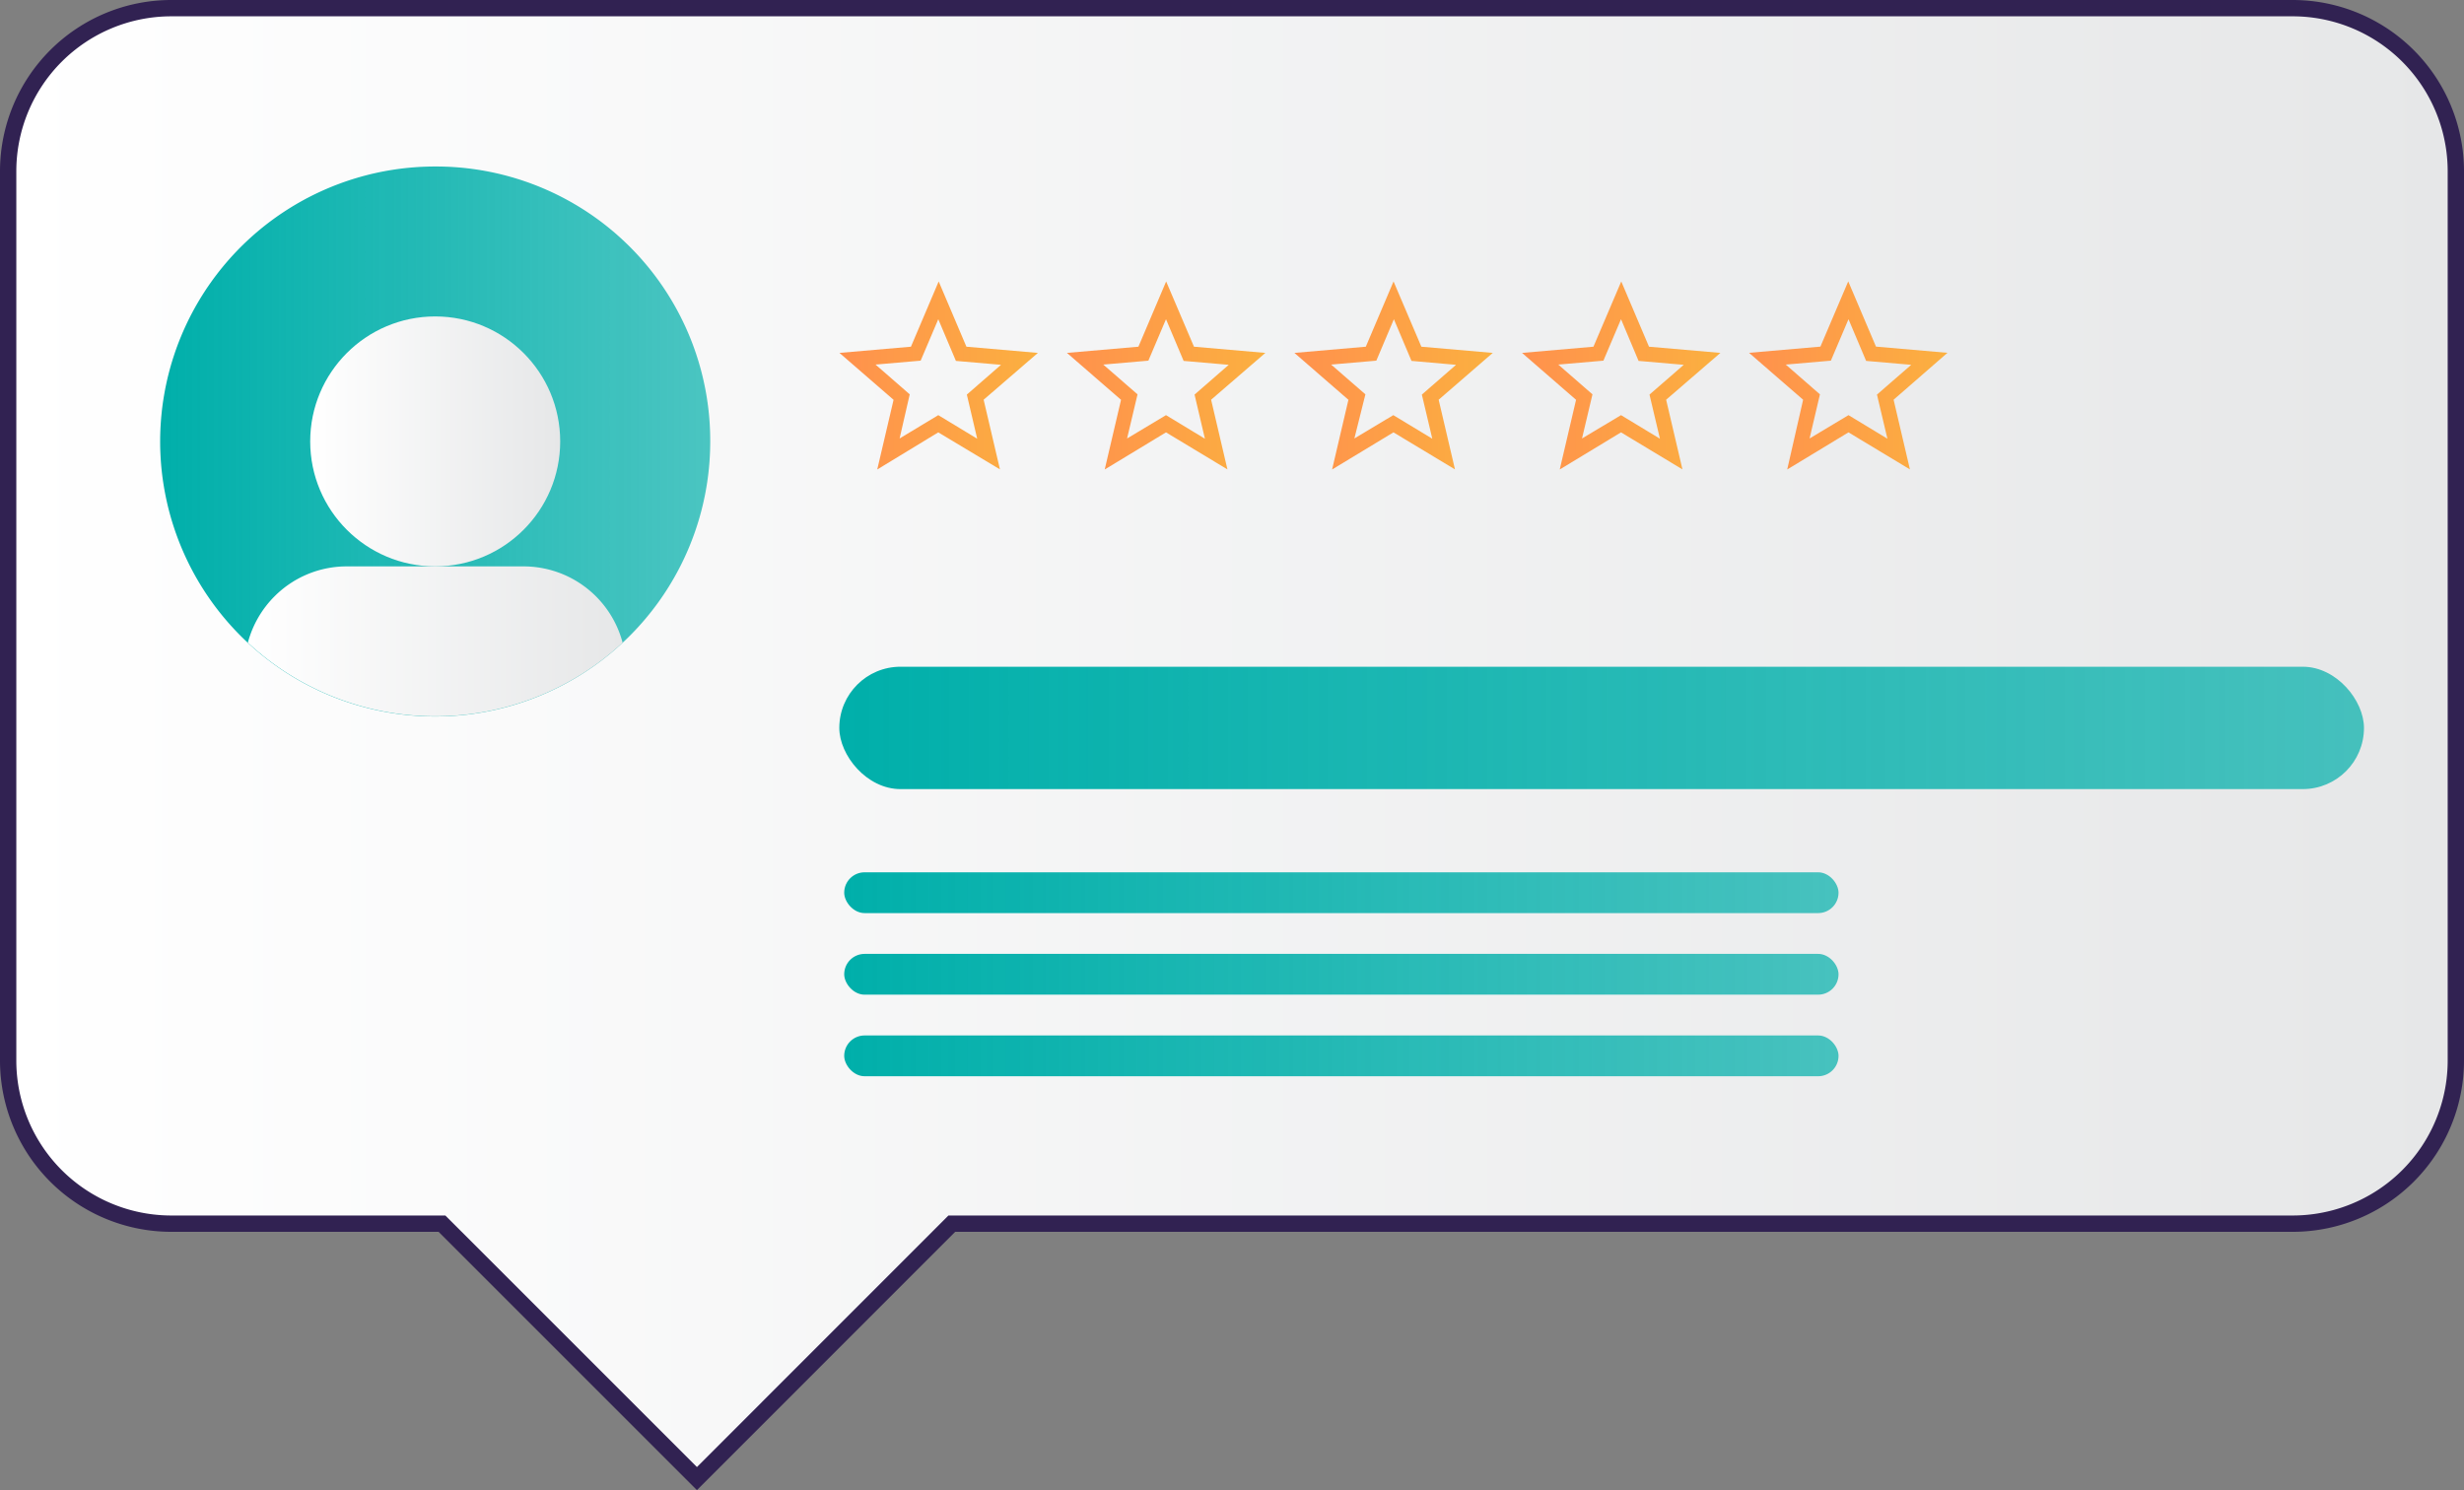 <svg xmlns="http://www.w3.org/2000/svg" xmlns:xlink="http://www.w3.org/1999/xlink" viewBox="0 0 302 182.65"><rect x="0" y="0" width="302" height="182.65" fill="#808080" stroke="none"/><defs><style>.cls-1{stroke:#312252;stroke-miterlimit:10;stroke-width:2px;fill:url(#Névtelen_színátmenet_10);}.cls-2{fill:url(#Névtelen_színátmenet_15);}.cls-3{fill:url(#Névtelen_színátmenet_15-2);}.cls-4{fill:url(#Névtelen_színátmenet_15-3);}.cls-5{fill:url(#Névtelen_színátmenet_15-4);}.cls-6{fill:url(#Névtelen_színátmenet_15-5);}.cls-7{fill:url(#Névtelen_színátmenet_10-2);}.cls-8{fill:url(#Névtelen_színátmenet_10-3);}.cls-9{fill:url(#Névtelen_színátmenet_38);}.cls-10{fill:url(#Névtelen_színátmenet_38-2);}.cls-11{fill:url(#Névtelen_színátmenet_38-3);}.cls-12{fill:url(#Névtelen_színátmenet_38-4);}.cls-13{fill:url(#Névtelen_színátmenet_38-5);}</style><linearGradient id="Névtelen_színátmenet_10" x1="1" y1="91.12" x2="301" y2="91.12" gradientUnits="userSpaceOnUse"><stop offset="0" stop-color="#fff"/><stop offset="1" stop-color="#e6e7e8"/></linearGradient><linearGradient id="Névtelen_színátmenet_15" x1="102.87" y1="89.23" x2="289.74" y2="89.23" gradientUnits="userSpaceOnUse"><stop offset="0" stop-color="#00afaa"/><stop offset="1" stop-color="#00afaa" stop-opacity="0.7"/></linearGradient><linearGradient id="Névtelen_színátmenet_15-2" x1="103.47" y1="109.43" x2="225.34" y2="109.43" xlink:href="#Névtelen_színátmenet_15"/><linearGradient id="Névtelen_színátmenet_15-3" x1="103.47" y1="129.43" x2="225.34" y2="129.43" xlink:href="#Névtelen_színátmenet_15"/><linearGradient id="Névtelen_színátmenet_15-4" x1="103.47" y1="119.43" x2="225.34" y2="119.43" xlink:href="#Névtelen_színátmenet_15"/><linearGradient id="Névtelen_színátmenet_15-5" x1="19.64" y1="54.11" x2="87.05" y2="54.11" xlink:href="#Névtelen_színátmenet_15"/><linearGradient id="Névtelen_színátmenet_10-2" x1="38.02" y1="54.11" x2="68.66" y2="54.11" xlink:href="#Névtelen_színátmenet_10"/><linearGradient id="Névtelen_színátmenet_10-3" x1="30.38" y1="78.62" x2="76.31" y2="78.62" xlink:href="#Névtelen_színátmenet_10"/><linearGradient id="Névtelen_színátmenet_38" x1="102.87" y1="46" x2="127.19" y2="46" gradientUnits="userSpaceOnUse"><stop offset="0" stop-color="#ff914d"/><stop offset="1" stop-color="#fbb040"/></linearGradient><linearGradient id="Névtelen_színátmenet_38-2" x1="130.75" x2="155.07" xlink:href="#Névtelen_színátmenet_38"/><linearGradient id="Névtelen_színátmenet_38-3" x1="158.64" x2="182.95" xlink:href="#Névtelen_színátmenet_38"/><linearGradient id="Névtelen_színátmenet_38-4" x1="186.52" x2="210.83" xlink:href="#Névtelen_színátmenet_38"/><linearGradient id="Névtelen_színátmenet_38-5" x1="214.4" x2="238.72" xlink:href="#Névtelen_színátmenet_38"/></defs><g id="Réteg_2" data-name="Réteg 2"><g id="Réteg_2-2" data-name="Réteg 2"><path class="cls-1" d="M281,1H21A20,20,0,0,0,1,21V130a20,20,0,0,0,20,20H54.17l31.25,31.25L116.66,150H281a20,20,0,0,0,20-20V21A20,20,0,0,0,281,1Z"/><rect class="cls-2" x="102.87" y="81.73" width="186.87" height="15" rx="7.5"/><rect class="cls-3" x="103.47" y="106.93" width="121.87" height="5" rx="2.5"/><rect class="cls-4" x="103.47" y="126.93" width="121.87" height="5" rx="2.5"/><rect class="cls-5" x="103.47" y="116.93" width="121.87" height="5" rx="2.5"/><path class="cls-6" d="M87.05,54.11a33.71,33.71,0,1,1-33.7-33.7A33.62,33.62,0,0,1,87.05,54.11Z"/><circle class="cls-7" cx="53.34" cy="54.11" r="15.32"/><path class="cls-8" d="M76.31,78.78a33.72,33.72,0,0,1-45.93,0,12.61,12.61,0,0,1,3.27-5.68,12.48,12.48,0,0,1,8.86-3.67H64.18A12.56,12.56,0,0,1,76.31,78.78Z"/><path class="cls-9" d="M110.26,53.75,115,50.89l4.77,2.89-1.27-5.41,4.19-3.65-5.53-.48L115,39.13l-2.16,5.08-5.53.48,4.19,3.65Zm-2.74,3.8,2-8.54-6.63-5.75,8.76-.76,3.4-8,3.4,8,8.76.76L120.56,49l2,8.54L115,53Z"/><path class="cls-10" d="M138.14,53.75l4.77-2.86,4.77,2.89-1.27-5.41,4.19-3.65-5.53-.48-2.16-5.11-2.16,5.08-5.53.48,4.2,3.65Zm-2.74,3.8,2-8.54-6.63-5.75,8.76-.76,3.4-8,3.41,8,8.75.76L148.44,49l2,8.54L142.91,53Z"/><path class="cls-11" d="M166,53.75l4.77-2.86,4.78,2.89-1.28-5.41,4.19-3.65L173,44.24l-2.16-5.11-2.15,5.08-5.54.48,4.2,3.65Zm-2.73,3.8,2-8.54-6.62-5.75,8.75-.76,3.4-8,3.41,8,8.75.76L176.33,49l2,8.54L170.79,53Z"/><path class="cls-12" d="M193.9,53.75l4.78-2.86,4.77,2.89-1.28-5.41,4.2-3.65-5.54-.48-2.15-5.11-2.16,5.08-5.53.48,4.19,3.65Zm-2.73,3.8,2-8.54-6.62-5.75,8.75-.76,3.41-8,3.4,8,8.75.76L204.21,49l2,8.54L198.68,53Z"/><path class="cls-13" d="M221.79,53.75l4.77-2.86,4.77,2.89-1.28-5.41,4.2-3.65-5.53-.48-2.16-5.11-2.16,5.08-5.53.48,4.19,3.65Zm-2.74,3.8L221,49l-6.63-5.75,8.75-.76,3.41-8,3.4,8,8.76.76L232.09,49l2,8.54L226.56,53Z"/></g></g></svg>